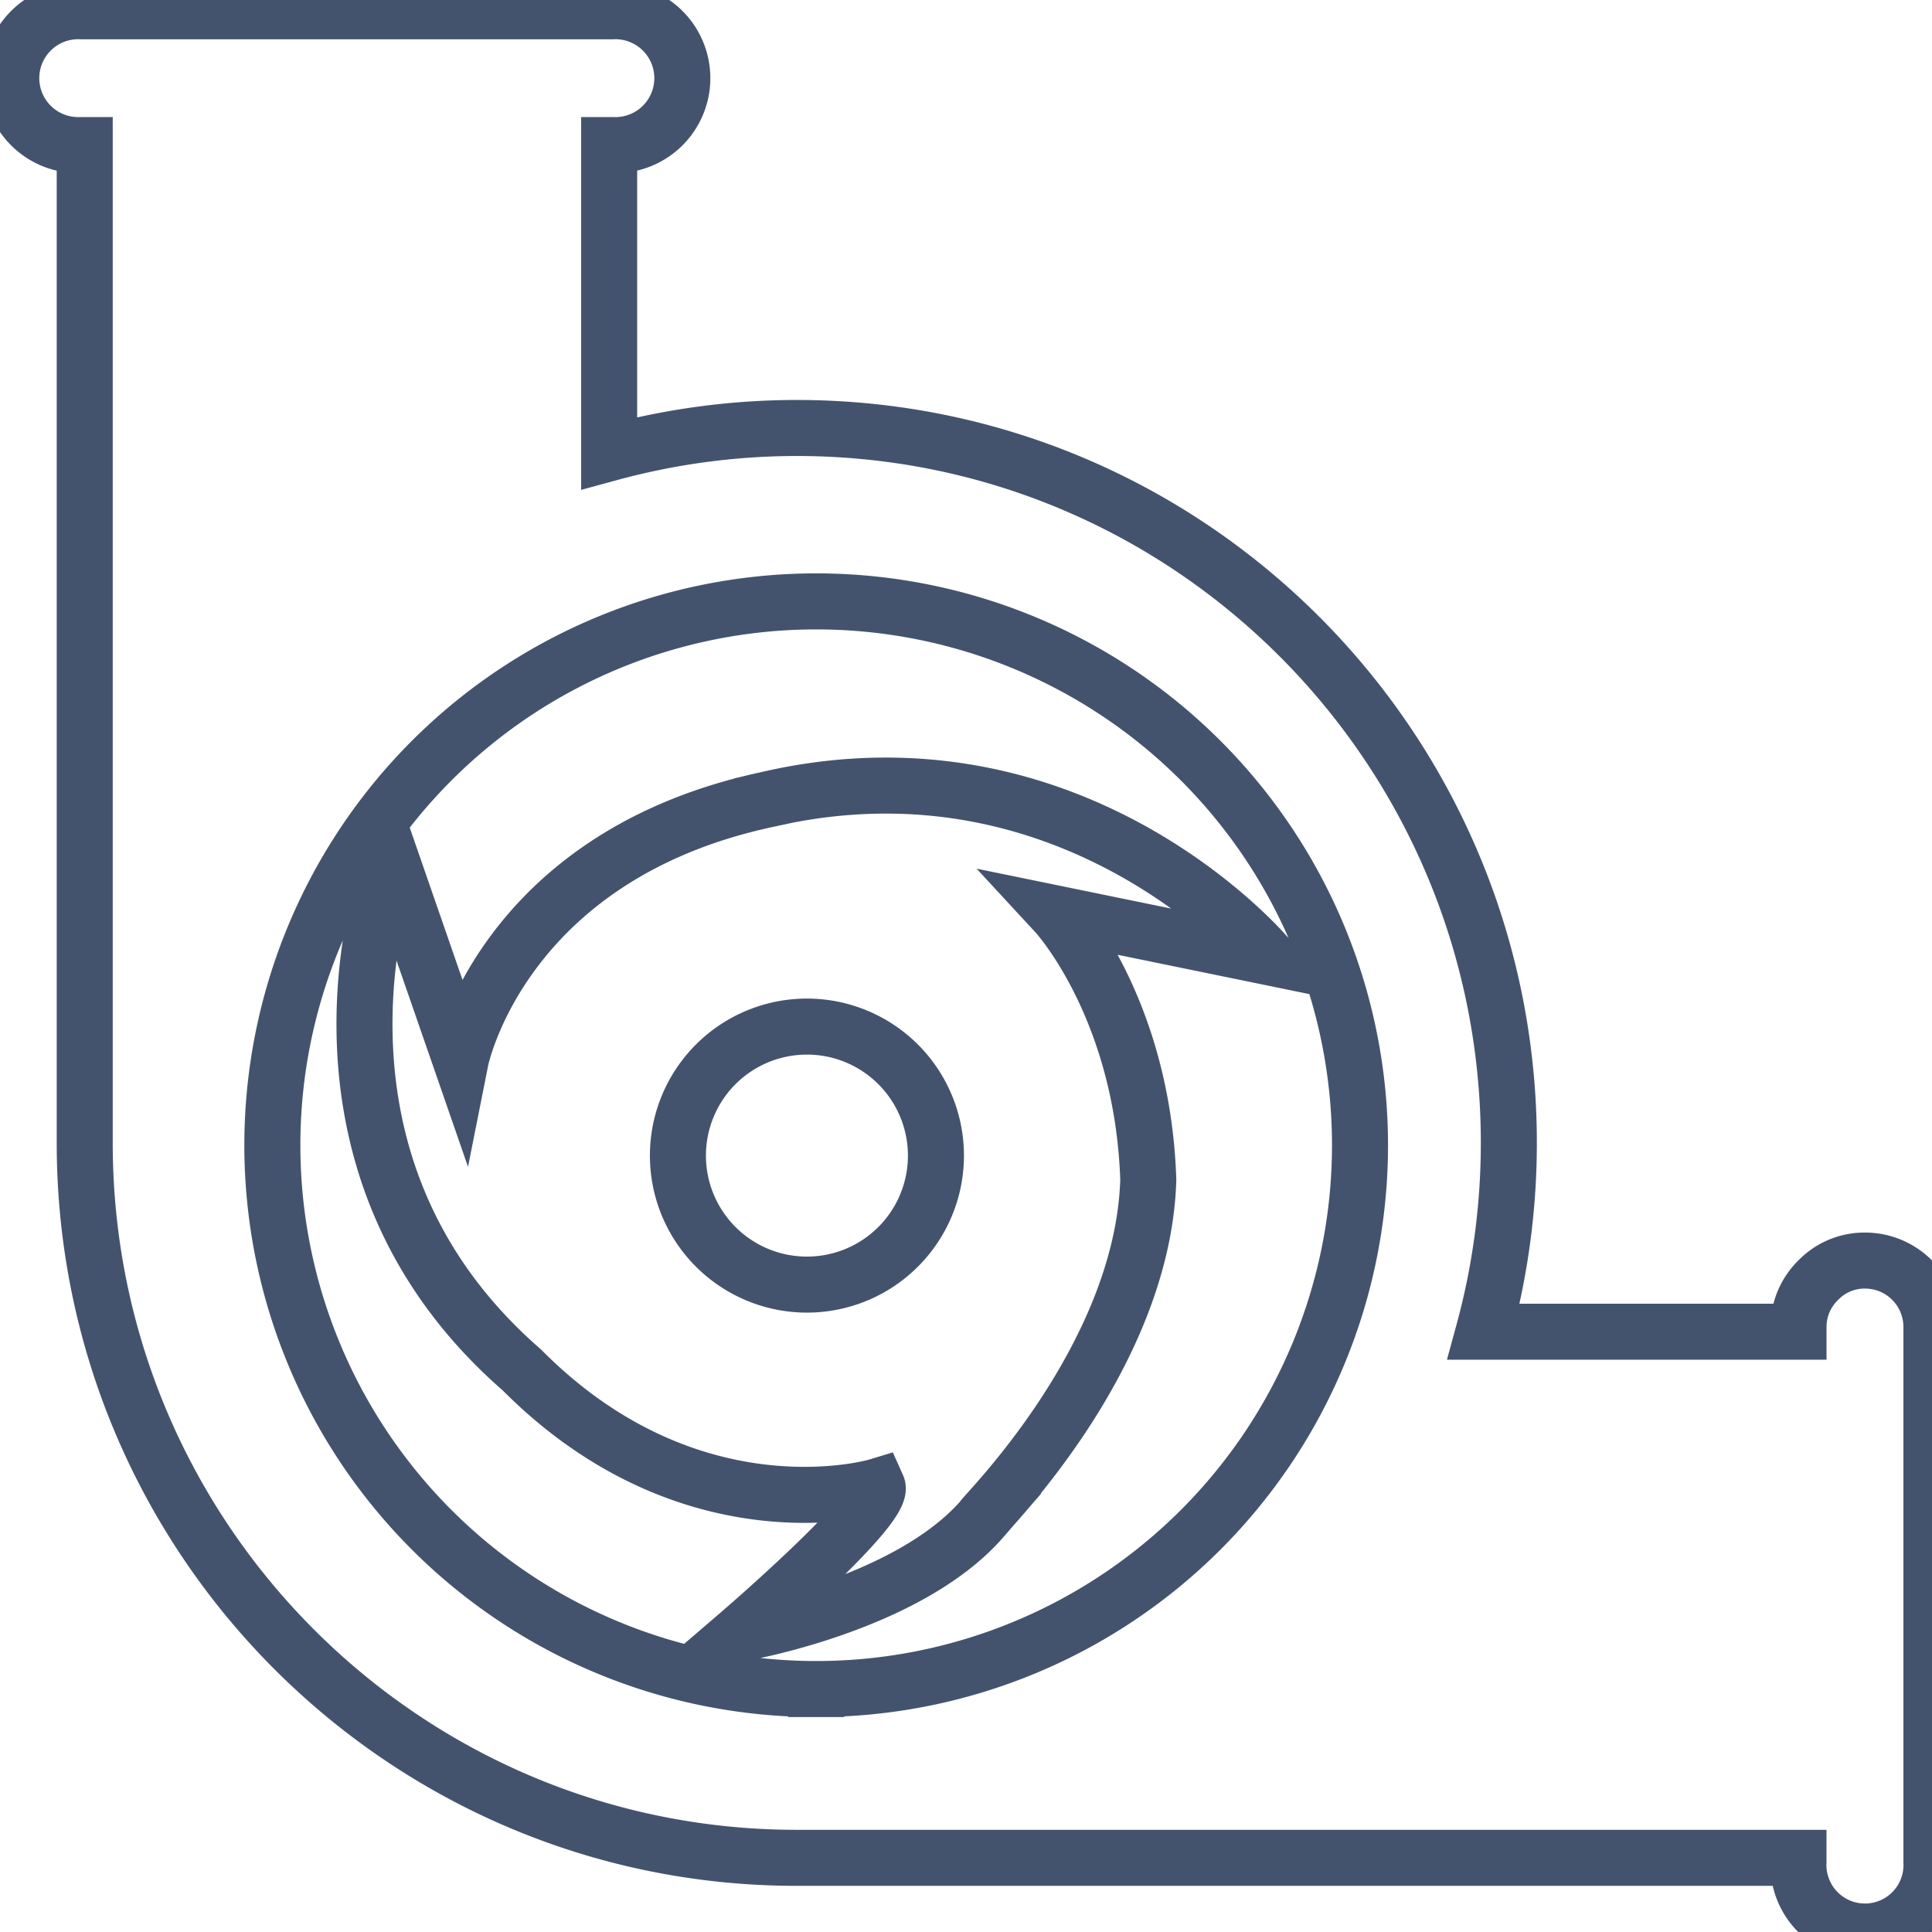 <svg data-v-9833e8b2="" version="1.1" xmlns="http://www.w3.org/2000/svg" xmlns:xlink="http://www.w3.org/1999/xlink" width="25" height="25"><g data-v-9833e8b2=""><path data-v-9833e8b2="" transform="scale(0.145)" fill="none" stroke="rgba(68, 83, 109, 1)" paint-order="fill stroke markers" d="m68.436,71.356c-23.713,5.088 -27.325,23.25 -27.325,23.25l-6.213,-17.925s-10.188,26.55 11.675,45.575c14.6,14.7 30.45,10.775 31.725,10.388c0.825,1.837 -12.35,13.15 -12.35,13.15s15,-2.513 21.738,-10.288c-0.25,-0.013 14.3,-14.1 14.788,-30.213c-0.5,-15.413 -8.213,-23.763 -8.213,-23.763l18.888,3.875s-17.15,-20.475 -44.713,-14.05zm15.088,31.663a11.513,11.513 0 1 1 -23.025,0a11.513,11.513 0 0 1 23.025,0zm82.913,9.475a5.75,5.75 0 0 0 -4.175,1.75a5.838,5.838 0 0 0 -1.762,4.2l0,0.4l-28.1,0c1.5,-5.5 2.25,-11.175 2.25,-16.85c0,-35.238 -28.45,-63.8 -63.55,-63.8a63.625,63.625 0 0 0 -16.738,2.25l0,-27.5l0.287,0a5.975,5.975 0 1 0 0,-11.938l-47.4,0a5.975,5.975 0 1 0 0,11.938l0.312,0l0,79.913l0,9.138c0,35.238 28.45,63.8 63.538,63.8l89.4,0l0,0.362a5.938,5.938 0 1 0 11.863,0l0,-47.725a5.925,5.925 0 0 0 -5.925,-5.938zm-93.6,38.238a48.525,48.525 0 1 1 0,-97.063a48.525,48.525 0 0 1 0,97.063zm0,0" stroke-width="5" stroke-miterlimit="10" stroke-dasharray=""></path></g></svg>